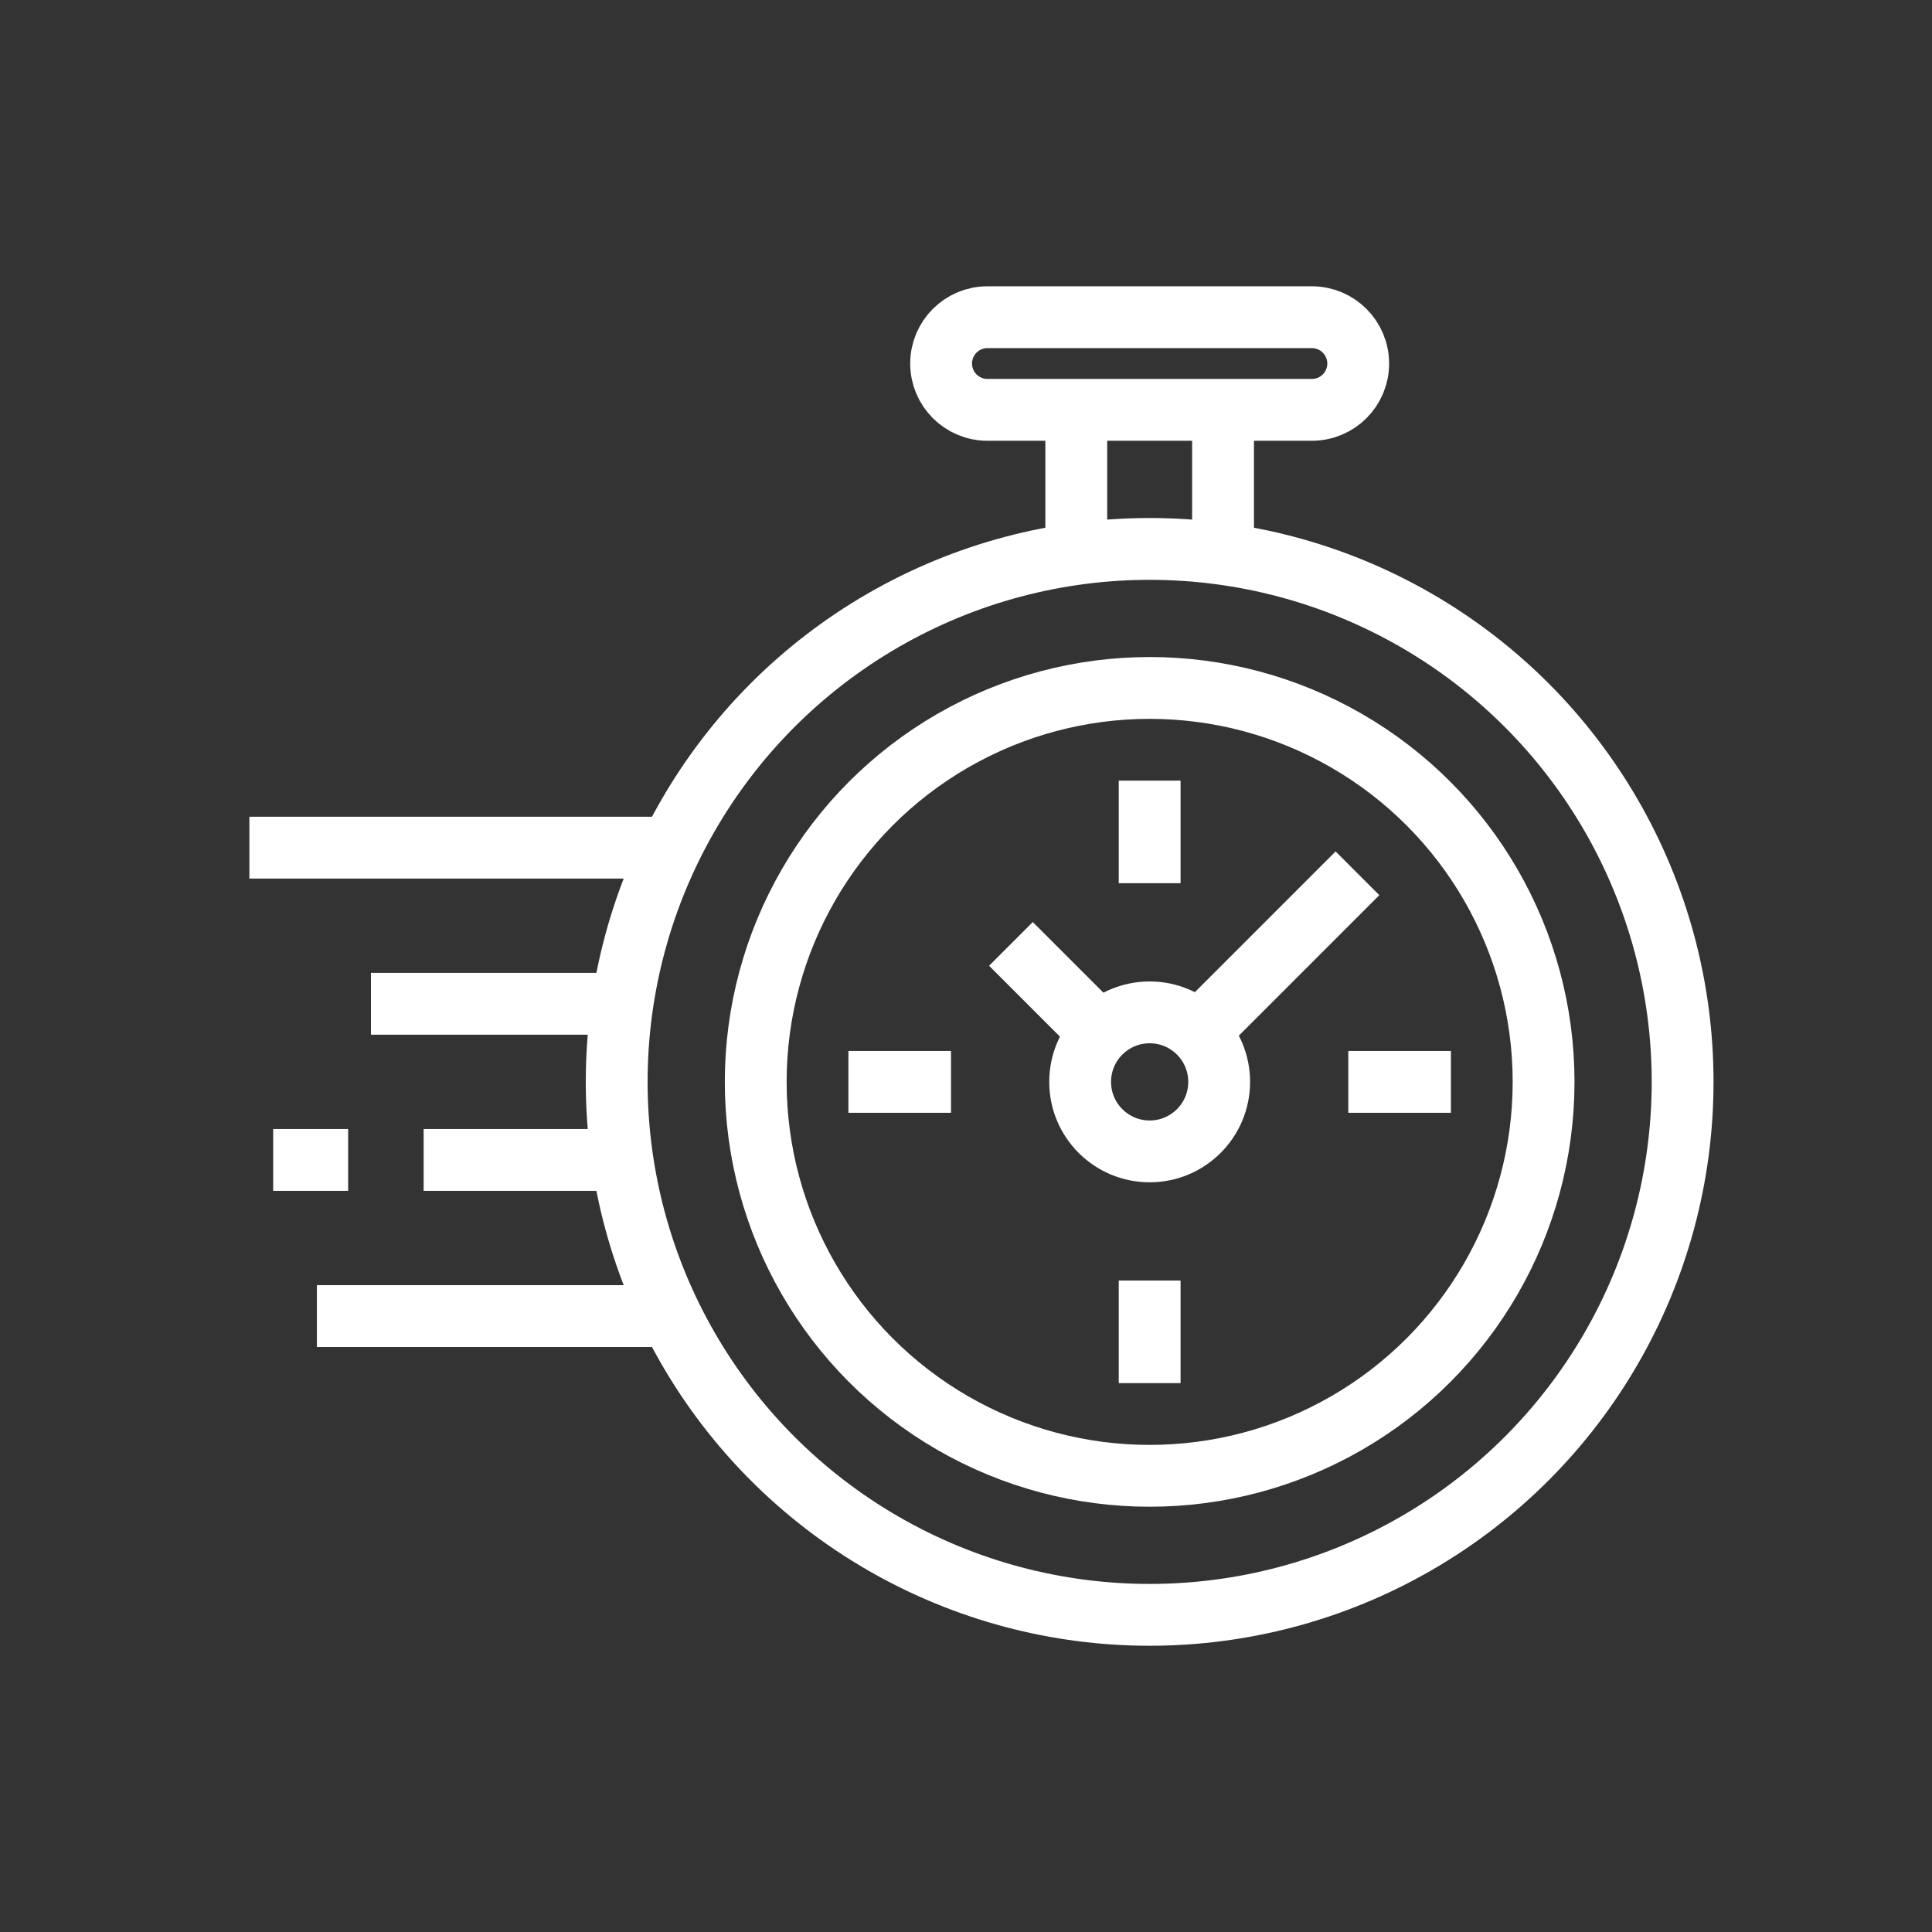 <?xml version="1.0" encoding="utf-8"?>
<!-- Generator: Adobe Illustrator 24.1.0, SVG Export Plug-In . SVG Version: 6.00 Build 0)  -->
<svg version="1.1" xmlns="http://www.w3.org/2000/svg" xmlns:xlink="http://www.w3.org/1999/xlink" x="0px" y="0px"
	 viewBox="0 0 500 500" style="enable-background:new 0 0 500 500;" xml:space="preserve">
<rect x="0" y="0" width="500" height="500" fill="#333333" stroke="none"/>
<style type="text/css">
	.st0{fill:none;stroke:#FFFFFF;stroke-width:16;stroke-miterlimit:10;}
	.st1{display:none;}
	.st2{display:inline;}
	.st3{fill:none;stroke:#D1D3D4;stroke-width:2;stroke-miterlimit:10;}
	.st4{display:inline;fill:none;stroke:#BCBEC0;stroke-width:4;stroke-miterlimit:10;}
	.st5{fill:none;stroke:#BCBEC0;stroke-width:4;stroke-miterlimit:10;}
	.st6{display:inline;fill:none;stroke:#D1D3D4;stroke-width:2;stroke-miterlimit:10;}
	.st7{display:none;opacity:0.35;fill:none;stroke:#000000;stroke-width:16;stroke-miterlimit:10;}
	.st8{fill:none;stroke:#FFFFFF;stroke-width:16;stroke-linejoin:bevel;stroke-miterlimit:10;}
	.st9{fill:#FFFFFF;}
	.st10{fill:none;stroke:#FFFFFF;stroke-width:16;stroke-linecap:square;stroke-miterlimit:10;}
	.st11{fill:none;stroke:#FFFFFF;stroke-width:16;stroke-linecap:round;stroke-miterlimit:10;}
	.st12{fill:none;stroke:#FFFFFF;stroke-width:8;stroke-miterlimit:10;}
</style>
<g id="Icons">
	<g>
		<g>
			<circle class="st0" cx="297.53" cy="279.99" r="17.99"/>
			<circle class="st0" cx="297.53" cy="279.99" r="137.93"/>
			<circle class="st0" cx="297.53" cy="279.99" r="101.95"/>
			<path class="st0" d="M339.51,106.07h-83.96c-6.62,0-11.99-5.37-11.99-11.99v0c0-6.62,5.37-11.99,11.99-11.99h83.96
				c6.62,0,11.99,5.37,11.99,11.99v0C351.51,100.7,346.14,106.07,339.51,106.07z"/>
			<g>
				<line class="st0" x1="278.54" y1="143.66" x2="278.54" y2="104.08"/>
				<line class="st0" x1="316.52" y1="104.08" x2="316.52" y2="143.66"/>
			</g>
			<g>
				<line class="st0" x1="297.53" y1="202.02" x2="297.53" y2="228.57"/>
				<line class="st0" x1="297.53" y1="331.4" x2="297.53" y2="357.95"/>
				<line class="st0" x1="219.57" y1="279.99" x2="246.12" y2="279.99"/>
				<line class="st0" x1="348.94" y1="279.99" x2="375.49" y2="279.99"/>
			</g>
			<line class="st0" x1="351.31" y1="226.01" x2="308.9" y2="268.42"/>
			<g>
				<line class="st0" x1="175.34" y1="219.37" x2="64.54" y2="219.37"/>
				<line class="st0" x1="175.34" y1="340.6" x2="82.01" y2="340.6"/>
				<line class="st0" x1="154.66" y1="259.78" x2="96" y2="259.78"/>
				<line class="st0" x1="154.66" y1="300.19" x2="109.64" y2="300.19"/>
				<line class="st0" x1="90.1" y1="300.19" x2="70.7" y2="300.19"/>
			</g>
			<line class="st0" x1="285.76" y1="268.42" x2="261.63" y2="244.28"/>
		</g>
	</g>
</g>
<g id="Text" class="st1">
</g>
</svg>

